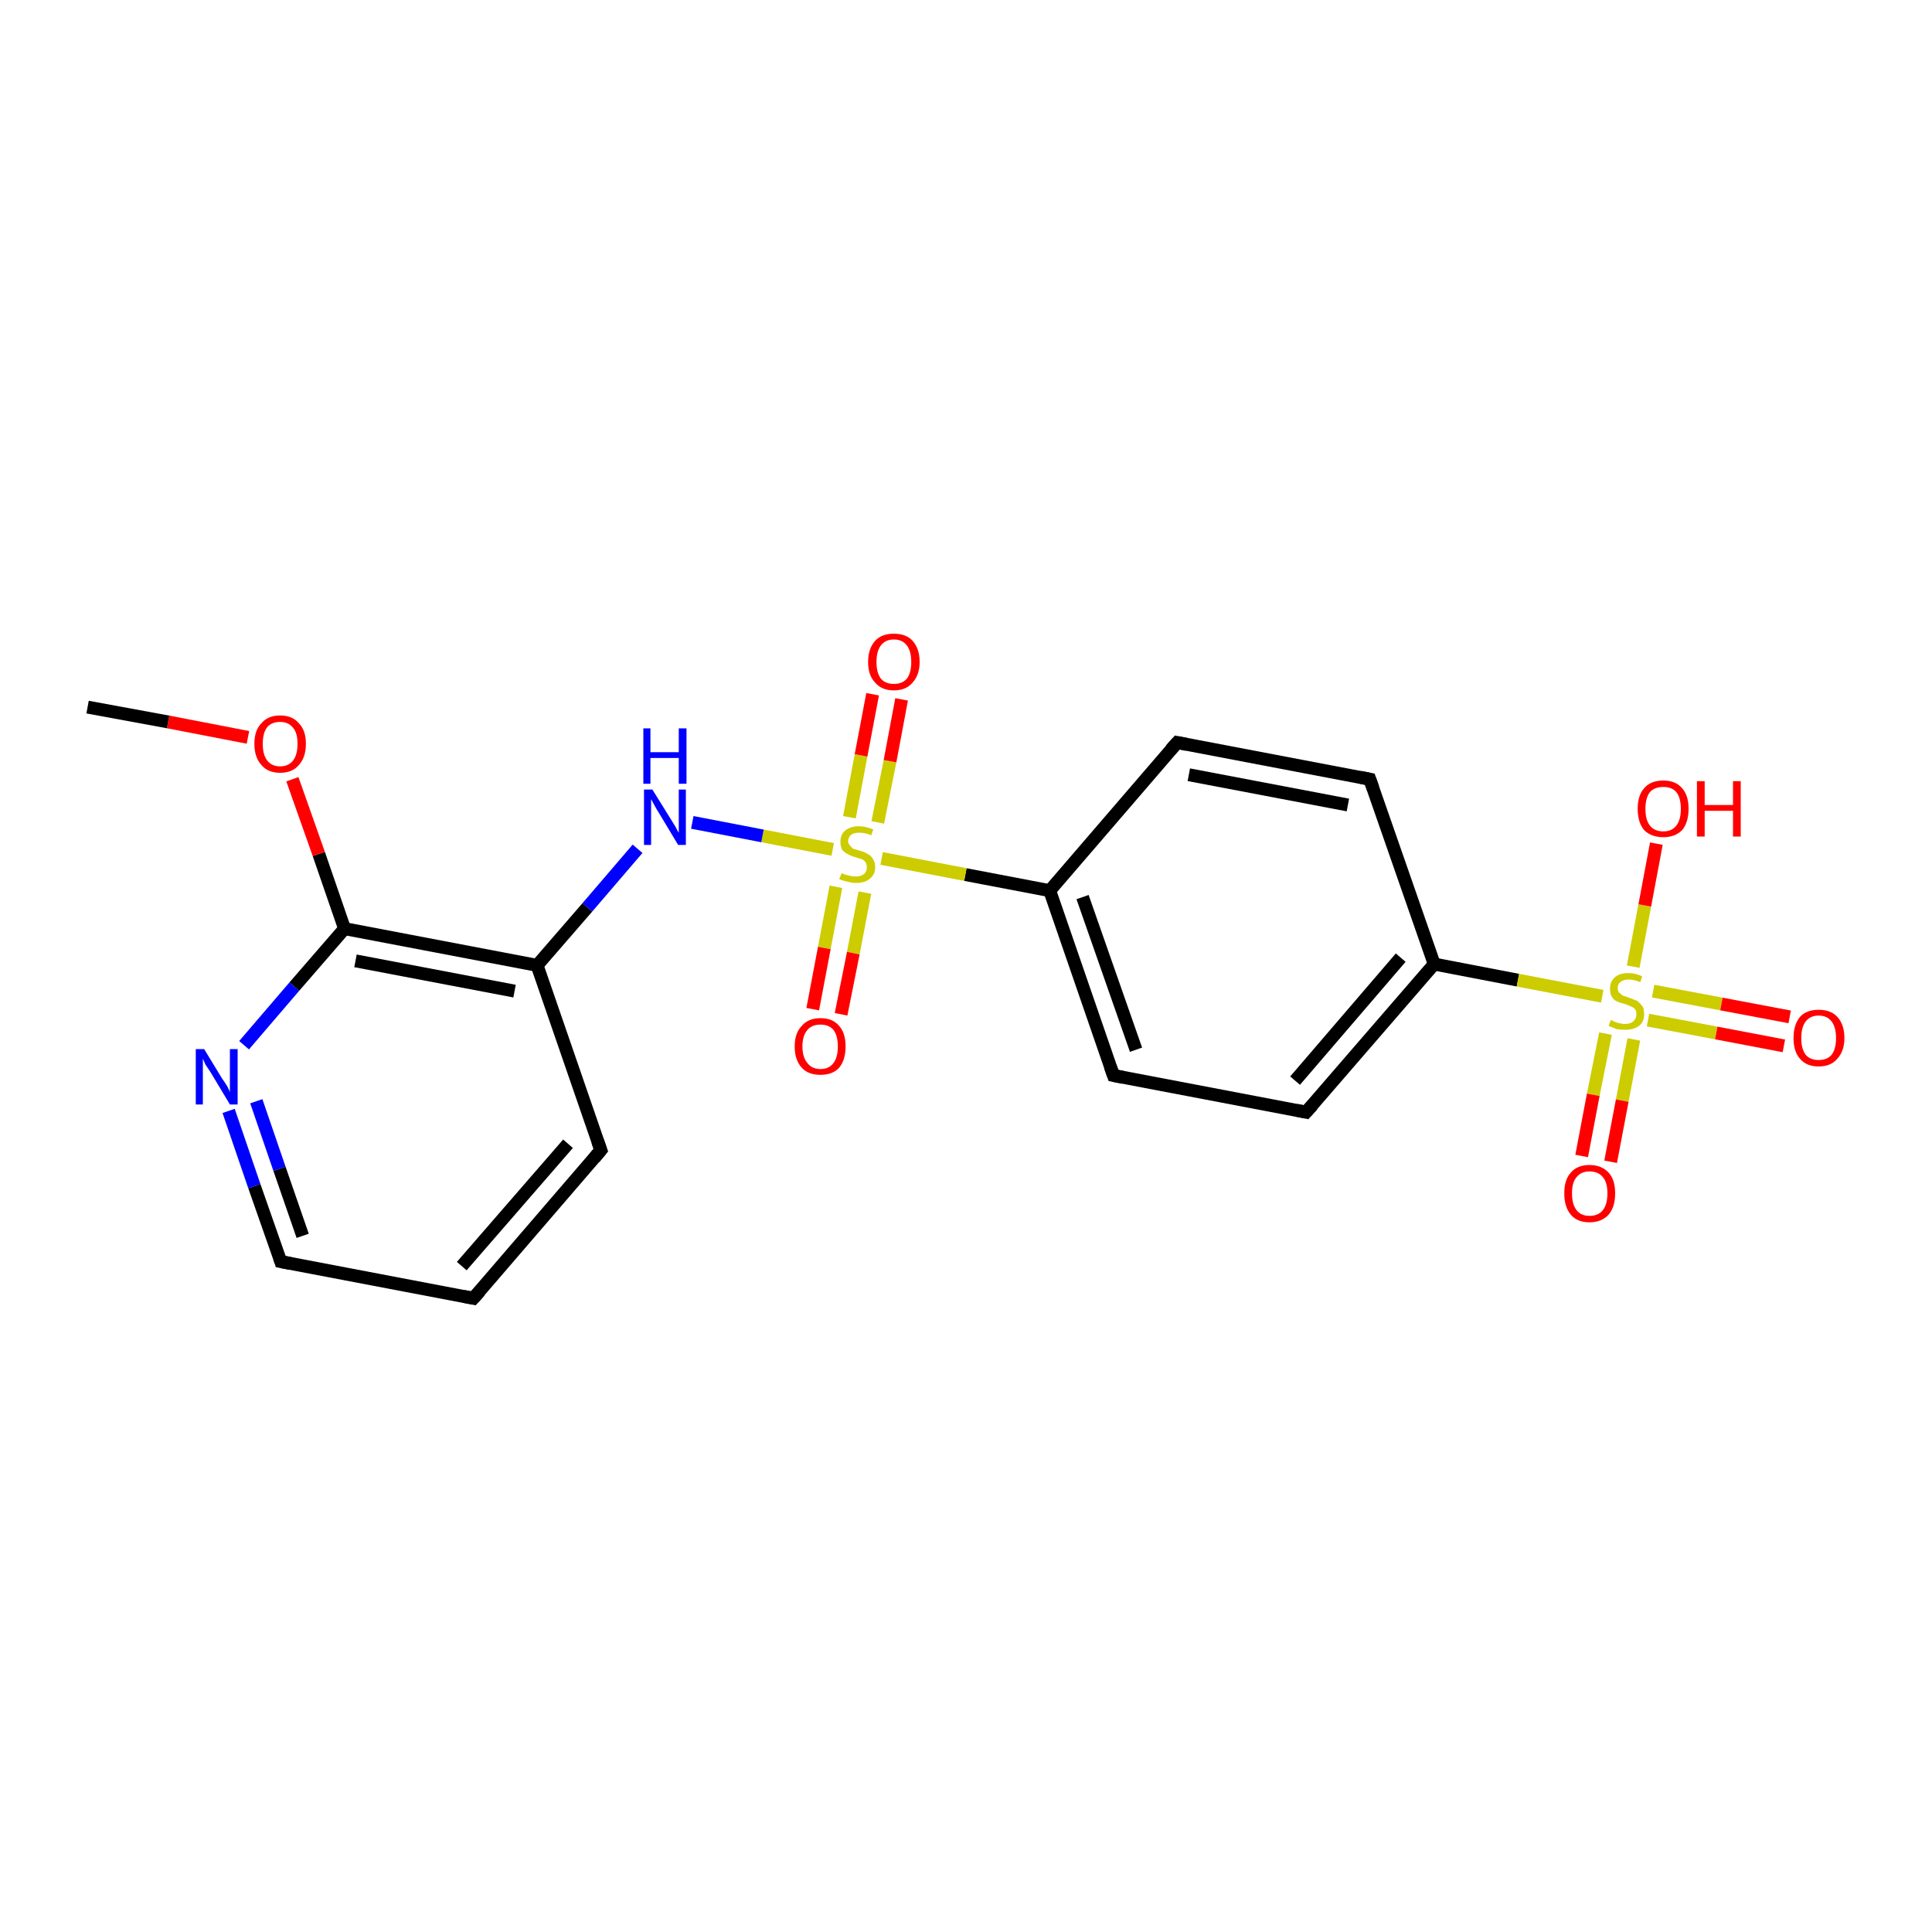 <?xml version='1.0' encoding='iso-8859-1'?>
<svg version='1.1' baseProfile='full'
              xmlns='http://www.w3.org/2000/svg'
                      xmlns:rdkit='http://www.rdkit.org/xml'
                      xmlns:xlink='http://www.w3.org/1999/xlink'
                  xml:space='preserve'
width='300px' height='300px' viewBox='0 0 300 300'>
<!-- END OF HEADER -->
<rect style='opacity:1.0;fill:#FFFFFF;stroke:none' width='300.0' height='300.0' x='0.0' y='0.0'> </rect>
<path class='bond-0 atom-0 atom-1' d='M 163.0,138.3 L 172.9,167.0' style='fill:none;fill-rule:evenodd;stroke:#000000;stroke-width:2.0px;stroke-linecap:butt;stroke-linejoin:miter;stroke-opacity:1' />
<path class='bond-0 atom-0 atom-1' d='M 168.1,139.3 L 176.4,163.0' style='fill:none;fill-rule:evenodd;stroke:#000000;stroke-width:2.0px;stroke-linecap:butt;stroke-linejoin:miter;stroke-opacity:1' />
<path class='bond-1 atom-1 atom-2' d='M 172.9,167.0 L 202.8,172.7' style='fill:none;fill-rule:evenodd;stroke:#000000;stroke-width:2.0px;stroke-linecap:butt;stroke-linejoin:miter;stroke-opacity:1' />
<path class='bond-2 atom-2 atom-3' d='M 202.8,172.7 L 222.7,149.7' style='fill:none;fill-rule:evenodd;stroke:#000000;stroke-width:2.0px;stroke-linecap:butt;stroke-linejoin:miter;stroke-opacity:1' />
<path class='bond-2 atom-2 atom-3' d='M 201.1,167.8 L 217.5,148.7' style='fill:none;fill-rule:evenodd;stroke:#000000;stroke-width:2.0px;stroke-linecap:butt;stroke-linejoin:miter;stroke-opacity:1' />
<path class='bond-3 atom-3 atom-4' d='M 222.7,149.7 L 212.7,121.0' style='fill:none;fill-rule:evenodd;stroke:#000000;stroke-width:2.0px;stroke-linecap:butt;stroke-linejoin:miter;stroke-opacity:1' />
<path class='bond-4 atom-4 atom-5' d='M 212.7,121.0 L 182.8,115.3' style='fill:none;fill-rule:evenodd;stroke:#000000;stroke-width:2.0px;stroke-linecap:butt;stroke-linejoin:miter;stroke-opacity:1' />
<path class='bond-4 atom-4 atom-5' d='M 209.3,125.0 L 184.6,120.3' style='fill:none;fill-rule:evenodd;stroke:#000000;stroke-width:2.0px;stroke-linecap:butt;stroke-linejoin:miter;stroke-opacity:1' />
<path class='bond-5 atom-3 atom-6' d='M 222.7,149.7 L 235.7,152.2' style='fill:none;fill-rule:evenodd;stroke:#000000;stroke-width:2.0px;stroke-linecap:butt;stroke-linejoin:miter;stroke-opacity:1' />
<path class='bond-5 atom-3 atom-6' d='M 235.7,152.2 L 248.8,154.7' style='fill:none;fill-rule:evenodd;stroke:#CCCC00;stroke-width:2.0px;stroke-linecap:butt;stroke-linejoin:miter;stroke-opacity:1' />
<path class='bond-6 atom-6 atom-7' d='M 255.9,158.4 L 266.5,160.4' style='fill:none;fill-rule:evenodd;stroke:#CCCC00;stroke-width:2.0px;stroke-linecap:butt;stroke-linejoin:miter;stroke-opacity:1' />
<path class='bond-6 atom-6 atom-7' d='M 266.5,160.4 L 277.0,162.4' style='fill:none;fill-rule:evenodd;stroke:#FF0000;stroke-width:2.0px;stroke-linecap:butt;stroke-linejoin:miter;stroke-opacity:1' />
<path class='bond-6 atom-6 atom-7' d='M 256.7,153.9 L 267.3,155.9' style='fill:none;fill-rule:evenodd;stroke:#CCCC00;stroke-width:2.0px;stroke-linecap:butt;stroke-linejoin:miter;stroke-opacity:1' />
<path class='bond-6 atom-6 atom-7' d='M 267.3,155.9 L 277.9,157.9' style='fill:none;fill-rule:evenodd;stroke:#FF0000;stroke-width:2.0px;stroke-linecap:butt;stroke-linejoin:miter;stroke-opacity:1' />
<path class='bond-7 atom-6 atom-8' d='M 249.3,160.5 L 247.4,170.0' style='fill:none;fill-rule:evenodd;stroke:#CCCC00;stroke-width:2.0px;stroke-linecap:butt;stroke-linejoin:miter;stroke-opacity:1' />
<path class='bond-7 atom-6 atom-8' d='M 247.4,170.0 L 245.6,179.5' style='fill:none;fill-rule:evenodd;stroke:#FF0000;stroke-width:2.0px;stroke-linecap:butt;stroke-linejoin:miter;stroke-opacity:1' />
<path class='bond-7 atom-6 atom-8' d='M 253.7,161.4 L 251.9,170.9' style='fill:none;fill-rule:evenodd;stroke:#CCCC00;stroke-width:2.0px;stroke-linecap:butt;stroke-linejoin:miter;stroke-opacity:1' />
<path class='bond-7 atom-6 atom-8' d='M 251.9,170.9 L 250.1,180.4' style='fill:none;fill-rule:evenodd;stroke:#FF0000;stroke-width:2.0px;stroke-linecap:butt;stroke-linejoin:miter;stroke-opacity:1' />
<path class='bond-8 atom-6 atom-9' d='M 253.6,150.1 L 255.4,140.6' style='fill:none;fill-rule:evenodd;stroke:#CCCC00;stroke-width:2.0px;stroke-linecap:butt;stroke-linejoin:miter;stroke-opacity:1' />
<path class='bond-8 atom-6 atom-9' d='M 255.4,140.6 L 257.2,131.0' style='fill:none;fill-rule:evenodd;stroke:#FF0000;stroke-width:2.0px;stroke-linecap:butt;stroke-linejoin:miter;stroke-opacity:1' />
<path class='bond-9 atom-0 atom-10' d='M 163.0,138.3 L 149.9,135.8' style='fill:none;fill-rule:evenodd;stroke:#000000;stroke-width:2.0px;stroke-linecap:butt;stroke-linejoin:miter;stroke-opacity:1' />
<path class='bond-9 atom-0 atom-10' d='M 149.9,135.8 L 136.9,133.3' style='fill:none;fill-rule:evenodd;stroke:#CCCC00;stroke-width:2.0px;stroke-linecap:butt;stroke-linejoin:miter;stroke-opacity:1' />
<path class='bond-10 atom-10 atom-11' d='M 129.3,131.9 L 118.4,129.8' style='fill:none;fill-rule:evenodd;stroke:#CCCC00;stroke-width:2.0px;stroke-linecap:butt;stroke-linejoin:miter;stroke-opacity:1' />
<path class='bond-10 atom-10 atom-11' d='M 118.4,129.8 L 107.5,127.7' style='fill:none;fill-rule:evenodd;stroke:#0000FF;stroke-width:2.0px;stroke-linecap:butt;stroke-linejoin:miter;stroke-opacity:1' />
<path class='bond-11 atom-11 atom-12' d='M 99.0,131.8 L 91.2,140.9' style='fill:none;fill-rule:evenodd;stroke:#0000FF;stroke-width:2.0px;stroke-linecap:butt;stroke-linejoin:miter;stroke-opacity:1' />
<path class='bond-11 atom-11 atom-12' d='M 91.2,140.9 L 83.4,149.9' style='fill:none;fill-rule:evenodd;stroke:#000000;stroke-width:2.0px;stroke-linecap:butt;stroke-linejoin:miter;stroke-opacity:1' />
<path class='bond-12 atom-12 atom-13' d='M 83.4,149.9 L 53.5,144.2' style='fill:none;fill-rule:evenodd;stroke:#000000;stroke-width:2.0px;stroke-linecap:butt;stroke-linejoin:miter;stroke-opacity:1' />
<path class='bond-12 atom-12 atom-13' d='M 79.9,153.9 L 55.2,149.2' style='fill:none;fill-rule:evenodd;stroke:#000000;stroke-width:2.0px;stroke-linecap:butt;stroke-linejoin:miter;stroke-opacity:1' />
<path class='bond-13 atom-13 atom-14' d='M 53.5,144.2 L 45.7,153.2' style='fill:none;fill-rule:evenodd;stroke:#000000;stroke-width:2.0px;stroke-linecap:butt;stroke-linejoin:miter;stroke-opacity:1' />
<path class='bond-13 atom-13 atom-14' d='M 45.7,153.2 L 37.9,162.3' style='fill:none;fill-rule:evenodd;stroke:#0000FF;stroke-width:2.0px;stroke-linecap:butt;stroke-linejoin:miter;stroke-opacity:1' />
<path class='bond-14 atom-14 atom-15' d='M 35.5,172.5 L 39.5,184.2' style='fill:none;fill-rule:evenodd;stroke:#0000FF;stroke-width:2.0px;stroke-linecap:butt;stroke-linejoin:miter;stroke-opacity:1' />
<path class='bond-14 atom-14 atom-15' d='M 39.5,184.2 L 43.6,195.9' style='fill:none;fill-rule:evenodd;stroke:#000000;stroke-width:2.0px;stroke-linecap:butt;stroke-linejoin:miter;stroke-opacity:1' />
<path class='bond-14 atom-14 atom-15' d='M 39.8,171.0 L 43.4,181.5' style='fill:none;fill-rule:evenodd;stroke:#0000FF;stroke-width:2.0px;stroke-linecap:butt;stroke-linejoin:miter;stroke-opacity:1' />
<path class='bond-14 atom-14 atom-15' d='M 43.4,181.5 L 47.0,191.9' style='fill:none;fill-rule:evenodd;stroke:#000000;stroke-width:2.0px;stroke-linecap:butt;stroke-linejoin:miter;stroke-opacity:1' />
<path class='bond-15 atom-15 atom-16' d='M 43.6,195.9 L 73.5,201.6' style='fill:none;fill-rule:evenodd;stroke:#000000;stroke-width:2.0px;stroke-linecap:butt;stroke-linejoin:miter;stroke-opacity:1' />
<path class='bond-16 atom-16 atom-17' d='M 73.5,201.6 L 93.3,178.6' style='fill:none;fill-rule:evenodd;stroke:#000000;stroke-width:2.0px;stroke-linecap:butt;stroke-linejoin:miter;stroke-opacity:1' />
<path class='bond-16 atom-16 atom-17' d='M 71.7,196.6 L 88.2,177.6' style='fill:none;fill-rule:evenodd;stroke:#000000;stroke-width:2.0px;stroke-linecap:butt;stroke-linejoin:miter;stroke-opacity:1' />
<path class='bond-17 atom-13 atom-18' d='M 53.5,144.2 L 49.5,132.6' style='fill:none;fill-rule:evenodd;stroke:#000000;stroke-width:2.0px;stroke-linecap:butt;stroke-linejoin:miter;stroke-opacity:1' />
<path class='bond-17 atom-13 atom-18' d='M 49.5,132.6 L 45.4,121.0' style='fill:none;fill-rule:evenodd;stroke:#FF0000;stroke-width:2.0px;stroke-linecap:butt;stroke-linejoin:miter;stroke-opacity:1' />
<path class='bond-18 atom-18 atom-19' d='M 38.5,114.5 L 26.1,112.1' style='fill:none;fill-rule:evenodd;stroke:#FF0000;stroke-width:2.0px;stroke-linecap:butt;stroke-linejoin:miter;stroke-opacity:1' />
<path class='bond-18 atom-18 atom-19' d='M 26.1,112.1 L 13.6,109.8' style='fill:none;fill-rule:evenodd;stroke:#000000;stroke-width:2.0px;stroke-linecap:butt;stroke-linejoin:miter;stroke-opacity:1' />
<path class='bond-19 atom-10 atom-20' d='M 136.3,127.7 L 138.2,118.2' style='fill:none;fill-rule:evenodd;stroke:#CCCC00;stroke-width:2.0px;stroke-linecap:butt;stroke-linejoin:miter;stroke-opacity:1' />
<path class='bond-19 atom-10 atom-20' d='M 138.2,118.2 L 140.0,108.6' style='fill:none;fill-rule:evenodd;stroke:#FF0000;stroke-width:2.0px;stroke-linecap:butt;stroke-linejoin:miter;stroke-opacity:1' />
<path class='bond-19 atom-10 atom-20' d='M 131.9,126.9 L 133.7,117.3' style='fill:none;fill-rule:evenodd;stroke:#CCCC00;stroke-width:2.0px;stroke-linecap:butt;stroke-linejoin:miter;stroke-opacity:1' />
<path class='bond-19 atom-10 atom-20' d='M 133.7,117.3 L 135.5,107.8' style='fill:none;fill-rule:evenodd;stroke:#FF0000;stroke-width:2.0px;stroke-linecap:butt;stroke-linejoin:miter;stroke-opacity:1' />
<path class='bond-20 atom-10 atom-21' d='M 129.8,137.7 L 128.0,147.2' style='fill:none;fill-rule:evenodd;stroke:#CCCC00;stroke-width:2.0px;stroke-linecap:butt;stroke-linejoin:miter;stroke-opacity:1' />
<path class='bond-20 atom-10 atom-21' d='M 128.0,147.2 L 126.2,156.7' style='fill:none;fill-rule:evenodd;stroke:#FF0000;stroke-width:2.0px;stroke-linecap:butt;stroke-linejoin:miter;stroke-opacity:1' />
<path class='bond-20 atom-10 atom-21' d='M 134.3,138.6 L 132.5,148.0' style='fill:none;fill-rule:evenodd;stroke:#CCCC00;stroke-width:2.0px;stroke-linecap:butt;stroke-linejoin:miter;stroke-opacity:1' />
<path class='bond-20 atom-10 atom-21' d='M 132.5,148.0 L 130.6,157.5' style='fill:none;fill-rule:evenodd;stroke:#FF0000;stroke-width:2.0px;stroke-linecap:butt;stroke-linejoin:miter;stroke-opacity:1' />
<path class='bond-21 atom-5 atom-0' d='M 182.8,115.3 L 163.0,138.3' style='fill:none;fill-rule:evenodd;stroke:#000000;stroke-width:2.0px;stroke-linecap:butt;stroke-linejoin:miter;stroke-opacity:1' />
<path class='bond-22 atom-17 atom-12' d='M 93.3,178.6 L 83.4,149.9' style='fill:none;fill-rule:evenodd;stroke:#000000;stroke-width:2.0px;stroke-linecap:butt;stroke-linejoin:miter;stroke-opacity:1' />
<path d='M 172.4,165.6 L 172.9,167.0 L 174.4,167.3' style='fill:none;stroke:#000000;stroke-width:2.0px;stroke-linecap:butt;stroke-linejoin:miter;stroke-opacity:1;' />
<path d='M 201.3,172.4 L 202.8,172.7 L 203.8,171.6' style='fill:none;stroke:#000000;stroke-width:2.0px;stroke-linecap:butt;stroke-linejoin:miter;stroke-opacity:1;' />
<path d='M 213.2,122.4 L 212.7,121.0 L 211.2,120.7' style='fill:none;stroke:#000000;stroke-width:2.0px;stroke-linecap:butt;stroke-linejoin:miter;stroke-opacity:1;' />
<path d='M 184.3,115.6 L 182.8,115.3 L 181.8,116.4' style='fill:none;stroke:#000000;stroke-width:2.0px;stroke-linecap:butt;stroke-linejoin:miter;stroke-opacity:1;' />
<path d='M 43.4,195.3 L 43.6,195.9 L 45.1,196.2' style='fill:none;stroke:#000000;stroke-width:2.0px;stroke-linecap:butt;stroke-linejoin:miter;stroke-opacity:1;' />
<path d='M 72.0,201.3 L 73.5,201.6 L 74.5,200.5' style='fill:none;stroke:#000000;stroke-width:2.0px;stroke-linecap:butt;stroke-linejoin:miter;stroke-opacity:1;' />
<path d='M 92.3,179.8 L 93.3,178.6 L 92.8,177.2' style='fill:none;stroke:#000000;stroke-width:2.0px;stroke-linecap:butt;stroke-linejoin:miter;stroke-opacity:1;' />
<path class='atom-6' d='M 250.1 158.4
Q 250.2 158.4, 250.6 158.6
Q 251.0 158.8, 251.5 158.9
Q 251.9 159.0, 252.3 159.0
Q 253.2 159.0, 253.6 158.6
Q 254.1 158.2, 254.1 157.5
Q 254.1 157.0, 253.9 156.7
Q 253.6 156.4, 253.3 156.3
Q 252.9 156.1, 252.3 155.9
Q 251.5 155.7, 251.1 155.5
Q 250.6 155.3, 250.3 154.8
Q 250.0 154.3, 250.0 153.5
Q 250.0 152.5, 250.7 151.8
Q 251.4 151.1, 252.9 151.1
Q 253.9 151.1, 255.0 151.6
L 254.7 152.5
Q 253.7 152.1, 252.9 152.1
Q 252.1 152.1, 251.6 152.5
Q 251.2 152.8, 251.2 153.4
Q 251.2 153.9, 251.4 154.1
Q 251.7 154.4, 252.0 154.6
Q 252.4 154.7, 252.9 154.9
Q 253.7 155.2, 254.2 155.4
Q 254.6 155.7, 255.0 156.2
Q 255.3 156.6, 255.3 157.5
Q 255.3 158.7, 254.5 159.3
Q 253.7 159.9, 252.4 159.9
Q 251.6 159.9, 251.0 159.8
Q 250.5 159.6, 249.8 159.3
L 250.1 158.4
' fill='#CCCC00'/>
<path class='atom-7' d='M 278.5 161.2
Q 278.5 159.1, 279.5 157.9
Q 280.5 156.8, 282.4 156.8
Q 284.3 156.8, 285.3 157.9
Q 286.4 159.1, 286.4 161.2
Q 286.4 163.2, 285.3 164.4
Q 284.3 165.6, 282.4 165.6
Q 280.5 165.6, 279.5 164.4
Q 278.5 163.3, 278.5 161.2
M 282.4 164.6
Q 283.7 164.6, 284.4 163.8
Q 285.1 162.9, 285.1 161.2
Q 285.1 159.5, 284.4 158.6
Q 283.7 157.7, 282.4 157.7
Q 281.1 157.7, 280.4 158.6
Q 279.7 159.5, 279.7 161.2
Q 279.7 162.9, 280.4 163.8
Q 281.1 164.6, 282.4 164.6
' fill='#FF0000'/>
<path class='atom-8' d='M 242.9 185.3
Q 242.9 183.2, 243.9 182.1
Q 244.9 180.9, 246.8 180.9
Q 248.7 180.9, 249.8 182.1
Q 250.8 183.2, 250.8 185.3
Q 250.8 187.4, 249.8 188.6
Q 248.7 189.8, 246.8 189.8
Q 244.9 189.8, 243.9 188.6
Q 242.9 187.4, 242.9 185.3
M 246.8 188.8
Q 248.2 188.8, 248.9 187.9
Q 249.6 187.0, 249.6 185.3
Q 249.6 183.6, 248.9 182.8
Q 248.2 181.9, 246.8 181.9
Q 245.5 181.9, 244.8 182.8
Q 244.1 183.6, 244.1 185.3
Q 244.1 187.0, 244.8 187.9
Q 245.5 188.8, 246.8 188.8
' fill='#FF0000'/>
<path class='atom-9' d='M 254.3 125.6
Q 254.3 123.5, 255.3 122.4
Q 256.3 121.2, 258.3 121.2
Q 260.2 121.2, 261.2 122.4
Q 262.2 123.5, 262.2 125.6
Q 262.2 127.7, 261.2 128.9
Q 260.1 130.0, 258.3 130.0
Q 256.4 130.0, 255.3 128.9
Q 254.3 127.7, 254.3 125.6
M 258.3 129.1
Q 259.6 129.1, 260.3 128.2
Q 261.0 127.3, 261.0 125.6
Q 261.0 123.9, 260.3 123.0
Q 259.6 122.2, 258.3 122.2
Q 256.9 122.2, 256.2 123.0
Q 255.5 123.9, 255.5 125.6
Q 255.5 127.3, 256.2 128.2
Q 256.9 129.1, 258.3 129.1
' fill='#FF0000'/>
<path class='atom-9' d='M 263.5 121.3
L 264.7 121.3
L 264.7 125.0
L 269.1 125.0
L 269.1 121.3
L 270.3 121.3
L 270.3 129.9
L 269.1 129.9
L 269.1 125.9
L 264.7 125.9
L 264.7 129.9
L 263.5 129.9
L 263.5 121.3
' fill='#FF0000'/>
<path class='atom-10' d='M 130.7 135.6
Q 130.8 135.6, 131.2 135.8
Q 131.6 135.9, 132.0 136.0
Q 132.4 136.1, 132.9 136.1
Q 133.7 136.1, 134.2 135.7
Q 134.6 135.3, 134.6 134.7
Q 134.6 134.2, 134.4 133.9
Q 134.2 133.6, 133.8 133.4
Q 133.4 133.3, 132.8 133.1
Q 132.1 132.9, 131.6 132.6
Q 131.2 132.4, 130.8 132.0
Q 130.5 131.5, 130.5 130.7
Q 130.5 129.6, 131.2 129.0
Q 132.0 128.3, 133.4 128.3
Q 134.4 128.3, 135.6 128.8
L 135.3 129.7
Q 134.3 129.3, 133.5 129.3
Q 132.6 129.3, 132.2 129.6
Q 131.7 130.0, 131.7 130.6
Q 131.7 131.0, 132.0 131.3
Q 132.2 131.6, 132.5 131.8
Q 132.9 131.9, 133.5 132.1
Q 134.3 132.3, 134.7 132.6
Q 135.2 132.8, 135.5 133.3
Q 135.9 133.8, 135.9 134.7
Q 135.9 135.8, 135.0 136.5
Q 134.3 137.1, 132.9 137.1
Q 132.2 137.1, 131.6 136.9
Q 131.0 136.8, 130.3 136.5
L 130.7 135.6
' fill='#CCCC00'/>
<path class='atom-11' d='M 101.3 122.6
L 104.1 127.1
Q 104.4 127.6, 104.9 128.4
Q 105.3 129.2, 105.4 129.3
L 105.4 122.6
L 106.5 122.6
L 106.5 131.2
L 105.3 131.2
L 102.3 126.2
Q 101.9 125.6, 101.6 125.0
Q 101.2 124.3, 101.1 124.1
L 101.1 131.2
L 100.0 131.2
L 100.0 122.6
L 101.3 122.6
' fill='#0000FF'/>
<path class='atom-11' d='M 99.9 113.1
L 101.0 113.1
L 101.0 116.8
L 105.4 116.8
L 105.4 113.1
L 106.6 113.1
L 106.6 121.7
L 105.4 121.7
L 105.4 117.7
L 101.0 117.7
L 101.0 121.7
L 99.9 121.7
L 99.9 113.1
' fill='#0000FF'/>
<path class='atom-14' d='M 31.7 162.9
L 34.5 167.5
Q 34.8 167.9, 35.3 168.7
Q 35.7 169.5, 35.7 169.6
L 35.7 162.9
L 36.9 162.9
L 36.9 171.5
L 35.7 171.5
L 32.7 166.5
Q 32.3 165.9, 31.9 165.3
Q 31.6 164.6, 31.5 164.4
L 31.5 171.5
L 30.4 171.5
L 30.4 162.9
L 31.7 162.9
' fill='#0000FF'/>
<path class='atom-18' d='M 39.5 115.5
Q 39.5 113.4, 40.6 112.3
Q 41.6 111.1, 43.5 111.1
Q 45.4 111.1, 46.4 112.3
Q 47.5 113.4, 47.5 115.5
Q 47.5 117.6, 46.4 118.8
Q 45.4 120.0, 43.5 120.0
Q 41.6 120.0, 40.6 118.8
Q 39.5 117.6, 39.5 115.5
M 43.5 119.0
Q 44.8 119.0, 45.5 118.1
Q 46.2 117.2, 46.2 115.5
Q 46.2 113.8, 45.5 113.0
Q 44.8 112.1, 43.5 112.1
Q 42.2 112.1, 41.5 112.9
Q 40.8 113.8, 40.8 115.5
Q 40.8 117.2, 41.5 118.1
Q 42.2 119.0, 43.5 119.0
' fill='#FF0000'/>
<path class='atom-20' d='M 134.8 102.8
Q 134.8 100.7, 135.9 99.5
Q 136.9 98.4, 138.8 98.4
Q 140.7 98.4, 141.7 99.5
Q 142.8 100.7, 142.8 102.8
Q 142.8 104.8, 141.7 106.0
Q 140.7 107.2, 138.8 107.2
Q 136.9 107.2, 135.9 106.0
Q 134.8 104.9, 134.8 102.8
M 138.8 106.2
Q 140.1 106.2, 140.8 105.4
Q 141.5 104.5, 141.5 102.8
Q 141.5 101.1, 140.8 100.2
Q 140.1 99.3, 138.8 99.3
Q 137.5 99.3, 136.8 100.2
Q 136.1 101.1, 136.1 102.8
Q 136.1 104.5, 136.8 105.4
Q 137.5 106.2, 138.8 106.2
' fill='#FF0000'/>
<path class='atom-21' d='M 123.4 162.5
Q 123.4 160.4, 124.5 159.3
Q 125.5 158.1, 127.4 158.1
Q 129.3 158.1, 130.3 159.3
Q 131.3 160.4, 131.3 162.5
Q 131.3 164.6, 130.3 165.8
Q 129.3 166.9, 127.4 166.9
Q 125.5 166.9, 124.5 165.8
Q 123.4 164.6, 123.4 162.5
M 127.4 166.0
Q 128.7 166.0, 129.4 165.1
Q 130.1 164.2, 130.1 162.5
Q 130.1 160.8, 129.4 159.9
Q 128.7 159.1, 127.4 159.1
Q 126.1 159.1, 125.4 159.9
Q 124.6 160.8, 124.6 162.5
Q 124.6 164.2, 125.4 165.1
Q 126.1 166.0, 127.4 166.0
' fill='#FF0000'/>
</svg>
